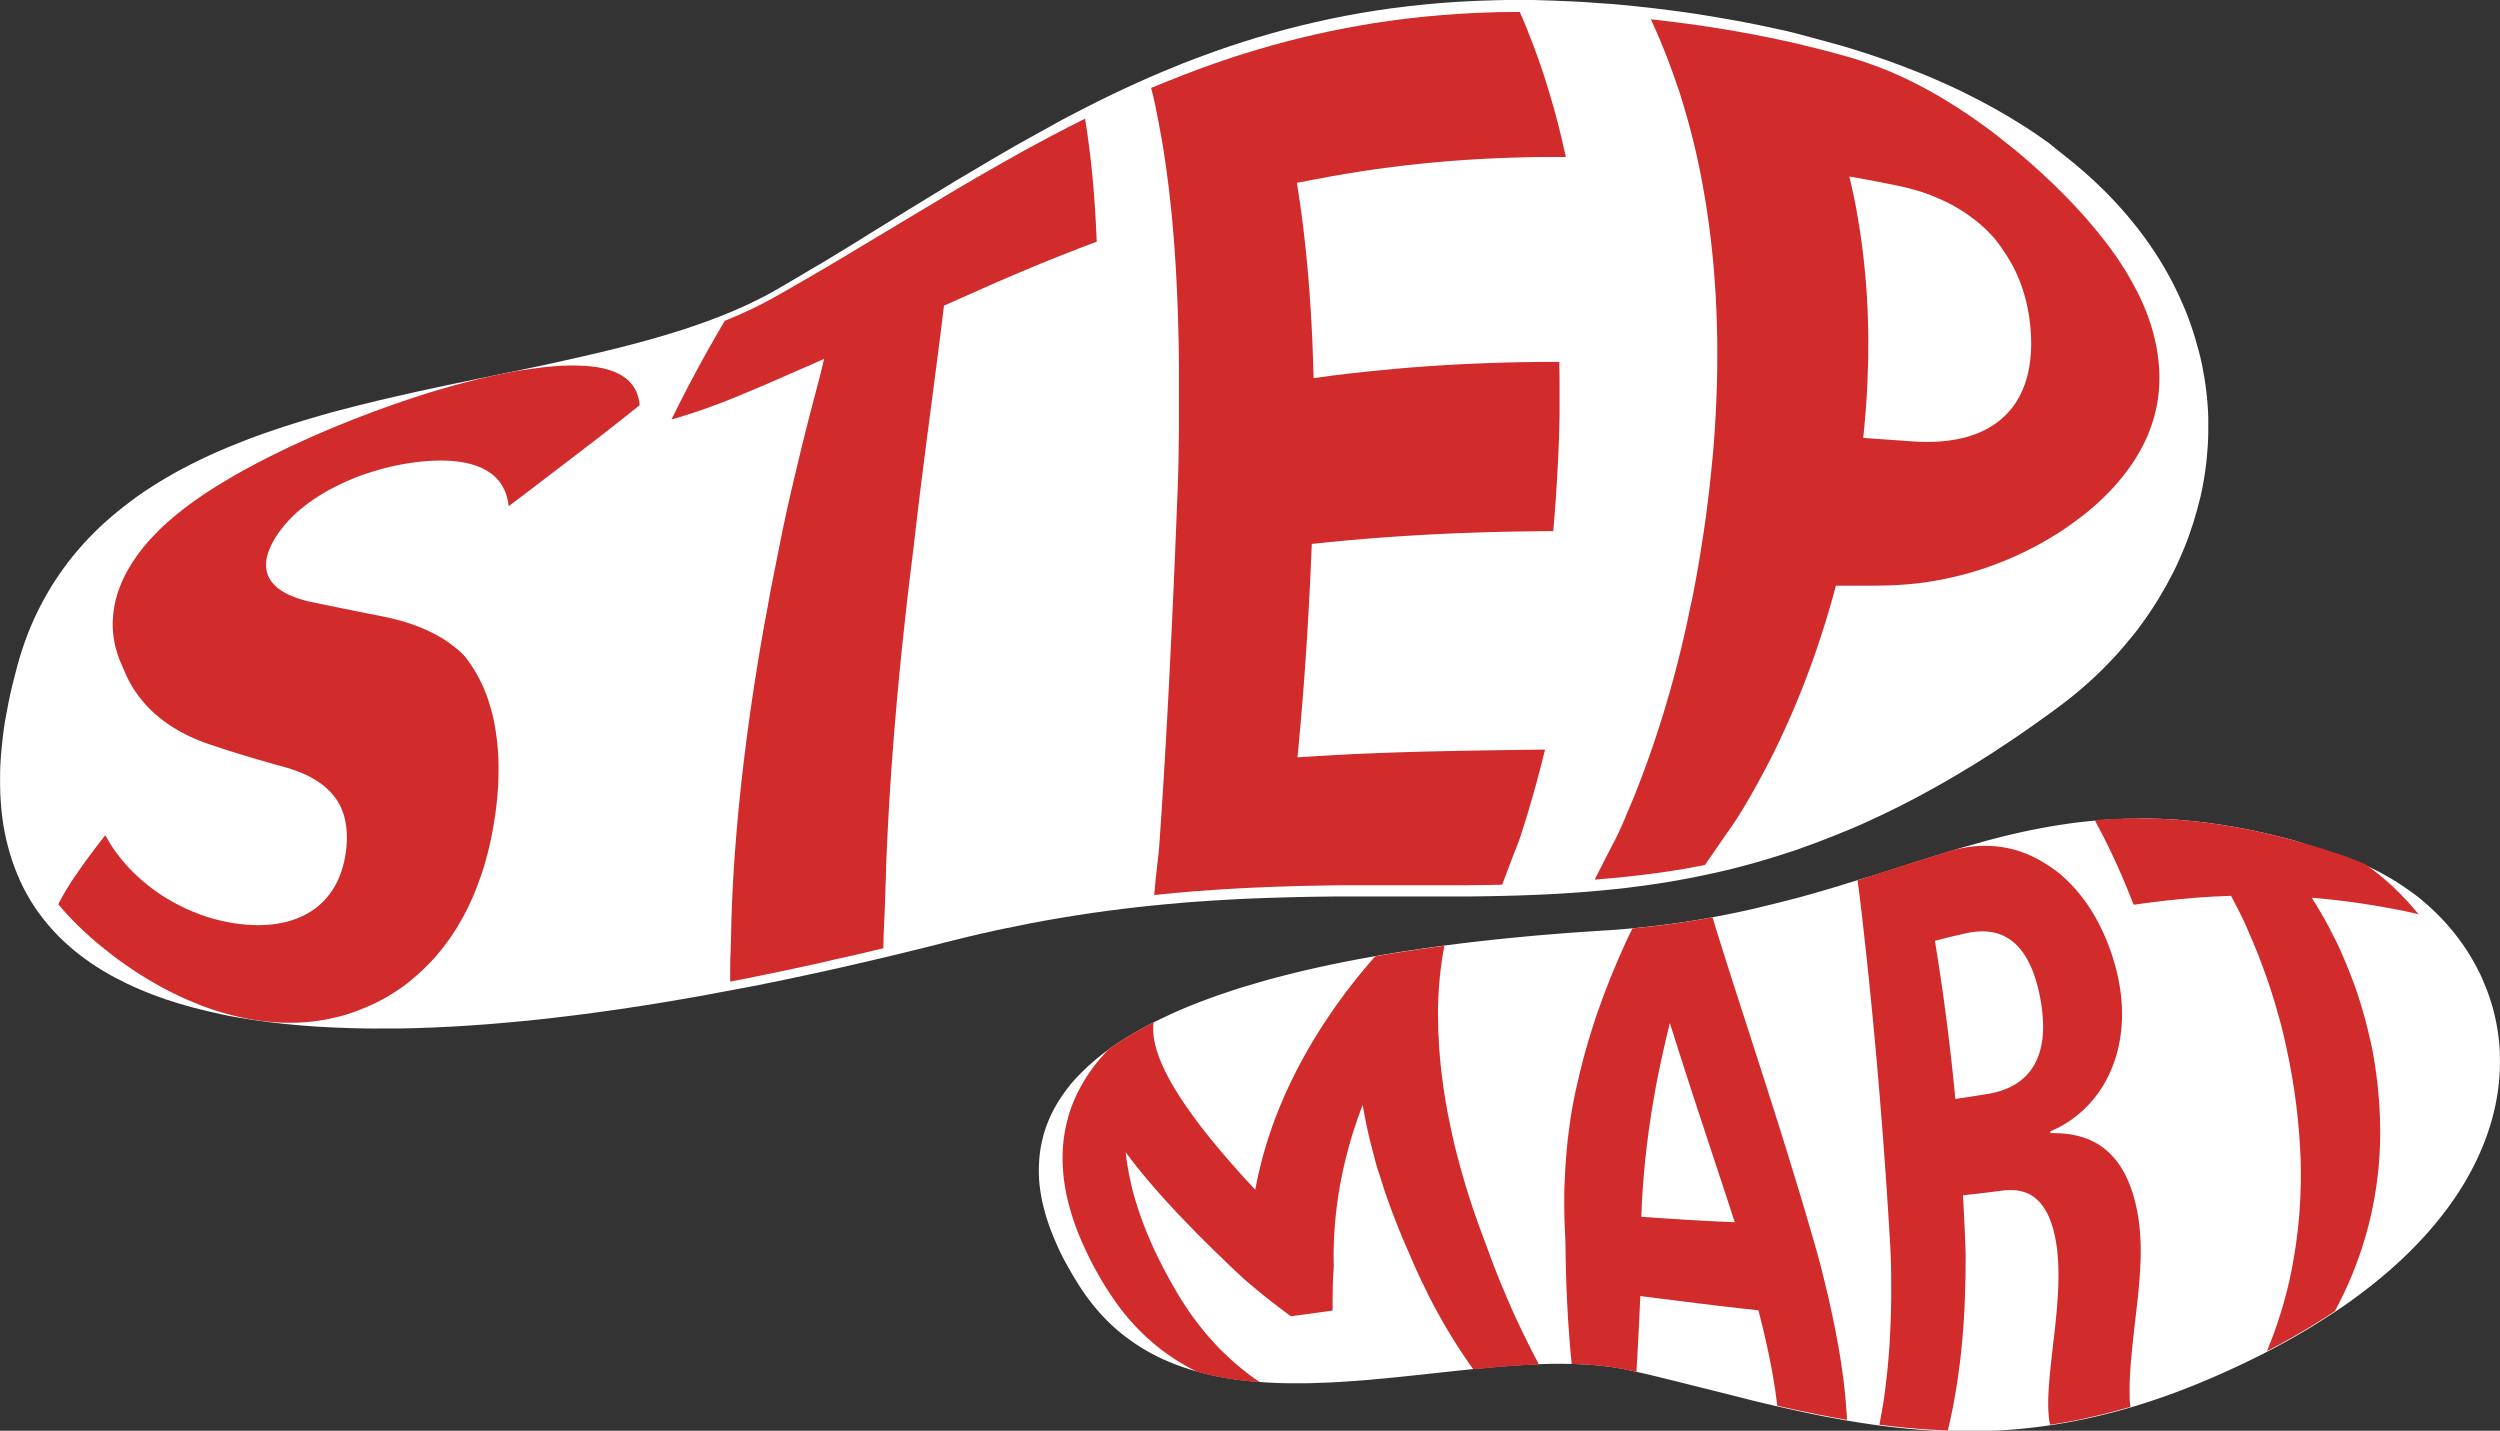 <svg xmlns="http://www.w3.org/2000/svg" viewBox="0 0 750.55 429.53"><rect x="0" y="0" width="750.55" height="429.53" fill="#333333" stroke="none"/><defs><style>.cls-1{fill:#fff;}.cls-2{fill:#d12b2b;}</style></defs><g id="レイヤー_2" data-name="レイヤー 2"><g id="レイヤー_1-2" data-name="レイヤー 1"><path class="cls-1" d="M21.2,284.44c1,.86,2,1.69,3.08,2.5s2.14,1.58,3.24,2.33,2.24,1.47,3.4,2.17,2.33,1.37,3.53,2,2.43,1.27,3.67,1.87,2.51,1.17,3.8,1.71,2.59,1.08,3.92,1.58,2.67,1,4,1.45,2.74.9,4.14,1.32,2.81.81,4.24,1.19,2.88.73,4.34,1.07,2.93.66,4.42,1,3,.58,4.51.85,3,.51,4.58.74,3.1.44,4.66.64,3.14.38,4.73.54,3.19.31,4.79.45,3.23.25,4.85.36,3.27.19,4.91.26,3.3.14,5,.19,3.33.08,5,.11,3.35,0,5,0,3.39,0,5.09,0l5.13-.12c1.72-.05,3.44-.11,5.16-.19s3.46-.15,5.19-.25,3.48-.2,5.22-.32,3.49-.24,5.24-.37,3.51-.28,5.27-.44,3.52-.31,5.28-.49,3.53-.35,5.3-.54,3.55-.39,5.32-.6l5.33-.64,5.34-.7c1.78-.24,3.56-.48,5.34-.74s3.57-.51,5.36-.78l5.35-.82c1.79-.29,3.58-.57,5.36-.87s3.58-.59,5.36-.9l5.36-.94,5.36-1,5.35-1,5.35-1,5.34-1.07,5.33-1.1,5.33-1.14,5.31-1.15,5.3-1.19,5.28-1.21q2.64-.6,5.27-1.23l5.26-1.25,5.24-1.28,5.22-1.29,5.2-1.32c1.73-.44,3.42-.86,5.12-1.27s3.37-.81,5-1.19,3.33-.76,5-1.11,3.29-.71,4.92-1l4.85-1c1.61-.31,3.21-.6,4.8-.89s3.16-.56,4.73-.82,3.13-.52,4.68-.76l4.63-.7,4.58-.63c1.52-.21,3-.4,4.53-.58s3-.36,4.48-.53l4.44-.48,4.39-.42,4.36-.39,4.31-.34,4.28-.29c1.43-.1,2.84-.18,4.25-.26l4.21-.23,4.18-.19,4.16-.16,4.12-.13c1.38-.05,2.74-.08,4.11-.11l4.07-.09,4.06-.06,4-.05,4,0,4,0h23.81l4,0,4,0,3.95-.05,3.95-.06,4-.09,4-.11,4-.15,4-.17,4-.21,4-.26,4.05-.3c1.35-.1,2.71-.22,4.07-.35s2.73-.26,4.1-.4,2.74-.3,4.12-.46,2.76-.34,4.15-.53,2.79-.38,4.19-.59,2.81-.43,4.23-.67,2.83-.48,4.26-.75,2.86-.54,4.3-.83,2.89-.6,4.35-.92,2.92-.66,4.4-1,2.95-.73,4.45-1.12,3-.8,4.5-1.23,3-.88,4.56-1.35,3.07-1,4.62-1.47,3.11-1,4.69-1.6,3.16-1.13,4.76-1.74,3.2-1.23,4.83-1.88,3.25-1.33,4.9-2,3.31-1.43,5-2.19,3.37-1.55,5.07-2.37,3.43-1.67,5.17-2.55,3.49-1.79,5.26-2.74,3.55-1.92,5.36-2.94,3.62-2.06,5.46-3.14,3.7-2.21,5.58-3.36,3.77-2.36,5.69-3.6,3.85-2.52,5.81-3.84q2.58-1.74,5.14-3.53t5.09-3.62c1.69-1.22,3.46-2.51,4.9-3.61s2.84-2.19,4.19-3.31,2.65-2.26,3.92-3.4,2.48-2.3,3.66-3.46,2.32-2.34,3.43-3.52,2.16-2.37,3.18-3.57,2-2.4,3-3.61,1.87-2.42,2.75-3.64,1.73-2.44,2.54-3.67,1.6-2.46,2.35-3.7,1.46-2.48,2.15-3.72,1.34-2.49,2-3.74,1.22-2.5,1.79-3.76,1.11-2.52,1.62-3.78,1-2.53,1.45-3.8.88-2.54,1.28-3.81.77-2.55,1.12-3.83.66-2.56,1-3.85.56-2.58.8-3.87.45-2.59.63-3.89.35-2.6.48-3.91.23-2.62.31-3.94.12-2.63.14-4,0-2.65,0-4-.11-2.68-.2-4-.23-2.69-.38-4-.35-2.71-.57-4.07-.47-2.74-.75-4.11-.61-2.76-1-4.15-.75-2.77-1.17-4.17-.9-2.8-1.4-4.21-1-2.83-1.63-4.25-1.21-2.84-1.89-4.27-1.38-2.87-2.14-4.31-1.58-2.89-2.44-4.34-1.77-2.9-2.73-4.36-2-2.92-3.06-4.38-2.21-2.93-3.41-4.4-2.45-2.94-3.77-4.41-2.71-2.94-4.17-4.41-3-2.94-4.6-4.4-3.29-2.93-5.06-4.39q-1.75-1.45-3.59-2.87T615.18,43c-1.26-.92-2.55-1.82-3.85-2.71s-2.64-1.76-4-2.62-2.71-1.7-4.1-2.53-2.8-1.65-4.24-2.45-2.88-1.59-4.35-2.36-3-1.54-4.48-2.28-3-1.48-4.59-2.2-3.12-1.41-4.71-2.1-3.2-1.36-4.83-2-3.27-1.3-4.94-1.93-3.35-1.25-5.05-1.85-3.43-1.19-5.17-1.76-3.49-1.13-5.27-1.67S552,13.46,550.23,13s-3.64-1-5.49-1.5S541,10.5,539.15,10s-3.78-.9-5.7-1.32-3.85-.84-5.8-1.24-3.92-.78-5.91-1.14-4-.72-6-1.06-4.06-.67-6.11-1-4.12-.61-6.21-.89-4.18-.55-6.3-.8-4.26-.49-6.41-.71-4.39-.43-6.47-.62S480.09,1,478.05.8,474,.54,472,.43s-4-.19-5.92-.25S462.2.07,460.29,0s-3.79,0-5.66,0-3.72,0-5.55.07-3.64.1-5.43.17-3.57.16-5.33.26-3.49.23-5.21.36-3.43.28-5.12.45-3.36.34-5,.53-3.3.4-4.93.61-3.23.46-4.83.7-3.18.5-4.75.77-3.13.56-4.67.85-3.07.6-4.59.92-3,.65-4.51,1-3,.69-4.44,1.05l-4.38,1.12c-1.44.39-2.88.78-4.3,1.19s-2.84.81-4.25,1.24-2.8.85-4.18,1.3-2.77.89-4.13,1.35-2.73.93-4.08,1.41-2.69,1-4,1.46-2.66,1-4,1.51-2.63,1-3.93,1.56-2.6,1.06-3.89,1.6-2.57,1.09-3.85,1.65-2.55,1.12-3.81,1.69-2.53,1.15-3.78,1.73l-3.75,1.77-3.72,1.81L326.51,32l-3.66,1.88-3.65,1.91c-1.21.65-2.42,1.29-3.62,2s-2.41,1.31-3.61,2l-3.6,2-3.58,2-3.57,2.06-3.57,2.08c-1.19.7-2.38,1.4-3.56,2.11l-3.56,2.12L287,54.24l-3.56,2.17-3.57,2.18-3.58,2.2L272.66,63l-3.6,2.22-3.62,2.24-3.64,2.25L258.14,72l-3.68,2.27-3.72,2.26c-1.24.76-2.48,1.52-3.74,2.27L243.23,81l-3.81,2.27-3.86,2.27c-1.29.75-2.52,1.47-3.7,2.13s-2.39,1.3-3.62,1.92-2.48,1.24-3.76,1.84-2.59,1.18-3.92,1.75-2.67,1.12-4.05,1.67-2.77,1.07-4.18,1.59-2.86,1-4.32,1.52-2.95,1-4.45,1.46-3,.94-4.57,1.4-3.1.9-4.69,1.34-3.18.87-4.8,1.29-3.25.84-4.91,1.26-3.32.81-5,1.21l-5.11,1.19-5.2,1.16L164,109.45l-5.37,1.13-5.44,1.13-5.51,1.14L142.09,114l-5.62,1.17-5.66,1.2-5.7,1.23-5.73,1.29q-2.86.65-5.74,1.34t-5.75,1.4c-1.92.49-3.84,1-5.76,1.49s-3.83,1-5.74,1.58-3.81,1.1-5.71,1.67-3.8,1.18-5.68,1.79-3.77,1.26-5.64,1.92-3.73,1.34-5.57,2.05-3.69,1.45-5.51,2.21-3.62,1.55-5.41,2.37-3.59,1.69-5.31,2.56-3.39,1.75-5,2.65-3.2,1.82-4.73,2.76-3,1.88-4.46,2.86-2.84,1.95-4.2,3-2.66,2-3.93,3.07-2.51,2.1-3.7,3.17-2.34,2.17-3.45,3.29-2.19,2.24-3.23,3.39-2,2.33-3,3.52-1.89,2.39-2.78,3.63-1.75,2.48-2.58,3.75-1.61,2.57-2.37,3.88-1.48,2.66-2.17,4-1.35,2.75-2,4.17-1.21,2.85-1.78,4.31-1.09,3-1.58,4.48-.89,2.8-1.41,4.72-1,3.81-1.46,5.67-.85,3.7-1.21,5.5-.69,3.59-1,5.34S1,219.88.81,221.59s-.37,3.38-.5,5-.22,3.3-.27,4.91,0,3.21,0,4.78.1,3.13.21,4.66S.5,244,.7,245.52s.43,3,.72,4.43.6,2.89,1,4.31.79,2.82,1.25,4.2,1,2.74,1.54,4.08,1.17,2.67,1.83,4,1.38,2.59,2.15,3.85,1.59,2.5,2.47,3.72,1.82,2.42,2.82,3.59,2.05,2.33,3.18,3.46S19.94,283.36,21.2,284.44Z"/><path class="cls-2" d="M17.51,271.46q.75-1.53,1.62-3c.57-1,1.18-2,1.81-3s1.29-2,2-3,1.47-2.12,2.3-3.29,1.76-2.41,2.8-3.79,2.22-2.91,3.58-4.65a43.53,43.53,0,0,0,2.54,4.21,48.28,48.28,0,0,0,3,3.87q1.59,1.86,3.34,3.55t3.66,3.21Q46,267.06,48,268.41c1.35.9,2.74,1.74,4.15,2.51s2.85,1.5,4.32,2.16,3,1.24,4.46,1.76,3,1,4.56,1.36,3.07.71,4.62.95,3.1.41,4.65.5a40.26,40.26,0,0,0,5.5,0,33.26,33.26,0,0,0,5-.72,27.94,27.94,0,0,0,4.4-1.4,23.54,23.54,0,0,0,3.83-2,21.44,21.44,0,0,0,5.94-5.76,23.55,23.55,0,0,0,2.09-3.67A28.12,28.12,0,0,0,103,259.9a33,33,0,0,0,.89-4.63,29.86,29.86,0,0,0,.22-5,22.48,22.48,0,0,0-.62-4.57,18.45,18.45,0,0,0-1.54-4.13A17.58,17.58,0,0,0,99.4,238a20.58,20.58,0,0,0-3.61-3.13A28,28,0,0,0,91,232.25a42,42,0,0,0-5.91-2.05c-1.68-.46-3.19-.89-4.59-1.29l-4-1.16-3.73-1.12-3.9-1.2L64.51,224c-1.93-.61-3.76-1.29-5.51-2a51.93,51.93,0,0,1-5-2.43,46.25,46.25,0,0,1-4.42-2.81,40.52,40.52,0,0,1-3.87-3.19A34.65,34.65,0,0,1,42.43,210a32.18,32.18,0,0,1-2.76-3.92,33.73,33.73,0,0,1-2.18-4.28c-.62-1.49-1.23-2.76-1.73-4.09a30.78,30.78,0,0,1-1.22-4,30.14,30.14,0,0,1-.63-4.12,29.14,29.14,0,0,1,0-4.18,29.94,29.94,0,0,1,.59-4.25,31.71,31.71,0,0,1,1.23-4.28,36.71,36.71,0,0,1,1.88-4.32,46.31,46.31,0,0,1,2.57-4.36c.74-1.1,1.52-2.18,2.35-3.24s1.71-2.09,2.64-3.1,1.88-2,2.89-3,2.06-1.93,3.14-2.87,2.22-1.87,3.38-2.78,2.35-1.8,3.58-2.68,2.49-1.75,3.78-2.6,2.62-1.7,4-2.53,2.72-1.65,4.12-2.46,2.83-1.61,4.27-2.39,2.92-1.57,4.4-2.33,3-1.53,4.52-2.27,3.06-1.49,4.61-2.21,3.12-1.44,4.7-2.15,3.16-1.4,4.76-2.08,3.2-1.35,4.81-2,3.23-1.31,4.85-1.94,3.25-1.26,4.88-1.86,3.25-1.2,4.88-1.78,3.25-1.14,4.88-1.69,3.24-1.08,4.86-1.6,3.22-1,4.83-1.49l4.79-1.38c1.58-.44,3.16-.86,4.73-1.26s3.13-.78,4.68-1.14,3.08-.69,4.6-1c2.51-.51,4.94-1,7.26-1.32s4.54-.66,6.66-.88,4.13-.35,6-.41,3.69,0,5.37.07a37.59,37.59,0,0,1,4.67.56,23.49,23.49,0,0,1,3.94,1.08,15.57,15.57,0,0,1,3.21,1.63,11,11,0,0,1,2.42,2.22,10.18,10.18,0,0,1,1.62,2.84,12.84,12.84,0,0,1,.77,3.49c-1.5,1.2-2.93,2.35-4.32,3.45l-4,3.16-3.78,2.94L176.28,134l-3.55,2.73-3.58,2.74-3.7,2.81-3.91,3-4.21,3.2c-1.47,1.11-3,2.27-4.62,3.5a15.83,15.83,0,0,0-.93-4.05,12.61,12.61,0,0,0-4.43-5.83,16.82,16.82,0,0,0-3.37-1.87,23.46,23.46,0,0,0-4-1.23,34.11,34.11,0,0,0-4.62-.63,48.44,48.44,0,0,0-5.14-.06c-1.78.07-3.64.23-5.56.48s-3.55.52-5.29.87-3.46.77-5.15,1.24-3.35,1-5,1.56-3.21,1.19-4.75,1.86-3,1.39-4.5,2.15-2.86,1.56-4.2,2.41-2.63,1.73-3.85,2.66a45,45,0,0,0-3.46,2.91,37.25,37.25,0,0,0-3,3.17,32.55,32.55,0,0,0-2.53,3.4,22.25,22.25,0,0,0-2.42,4.92,11.41,11.41,0,0,0-.62,4.29A8.11,8.11,0,0,0,81,173.84a10.33,10.33,0,0,0,2.78,3,18.88,18.88,0,0,0,4.42,2.35,35.7,35.7,0,0,0,6,1.69l4.45.92,3.89.8,3.71.75,3.92.79,4.53.89q2.73.54,5.24,1.23t4.82,1.55c1.53.56,3,1.19,4.39,1.86a41.75,41.75,0,0,1,4,2.21,35.52,35.52,0,0,1,3.54,2.56,18.28,18.28,0,0,1,3.11,2.93,40.18,40.18,0,0,1,2.58,3.75,42.11,42.11,0,0,1,2.17,4q1,2.1,1.78,4.33t1.4,4.61c.4,1.58.74,3.2,1,4.87s.49,3.36.65,5.11.25,3.52.28,5.33,0,3.67-.07,5.54-.23,3.79-.43,5.73-.46,3.9-.78,5.88-.66,3.87-1.06,5.74-.85,3.7-1.34,5.49-1,3.54-1.61,5.24-1.21,3.37-1.88,5-1.38,3.19-2.13,4.72-1.56,3-2.39,4.44-1.72,2.82-2.64,4.16-1.88,2.62-2.87,3.86-2,2.44-3.11,3.58-2.17,2.23-3.32,3.27-2.31,2-3.52,3-2.46,1.82-3.76,2.67-2.61,1.65-4,2.39-2.72,1.42-4.11,2-2.82,1.2-4.27,1.71-2.92,1-4.42,1.36-3,.73-4.56,1-3.1.49-4.69.64-3.2.24-4.84.26-3.29,0-5-.13-3.38-.28-5.1-.52q-2.25-.31-4.5-.78c-1.5-.31-3-.66-4.5-1.06s-3-.84-4.48-1.33-3-1-4.44-1.6-2.95-1.19-4.4-1.84-2.91-1.35-4.34-2.08-2.86-1.49-4.26-2.29-2.8-1.63-4.18-2.48-2.73-1.75-4.07-2.67-2.65-1.86-3.94-2.82-2.57-2-3.82-3-2.47-2-3.66-3.09-2.35-2.12-3.47-3.21-2.21-2.2-3.25-3.32S18.46,272.62,17.51,271.46Z"/><path class="cls-2" d="M247.42,107.74l-5.26,2.32-4.84,2.1-4.51,2L228.52,116l-4.2,1.77c-1.4.58-2.79,1.17-4.21,1.75s-2.72,1.1-4.11,1.62-2.82,1-4.33,1.58-3.09,1-4.76,1.59-3.44,1.08-5.32,1.63c.9-1.84,1.74-3.53,2.54-5.11s1.55-3,2.28-4.43,1.42-2.72,2.12-4,1.37-2.56,2.06-3.82l2.13-3.84c.73-1.3,1.49-2.64,2.29-4s1.65-2.86,2.57-4.42q2.7-1.09,5.22-2.22t4.82-2.28c1.55-.78,3-1.56,4.47-2.36s3.11-1.75,4.64-2.63,3-1.74,4.5-2.6l4.36-2.53,4.22-2.49,4.11-2.44,4-2.4,3.95-2.37,3.9-2.34,3.87-2.33,3.86-2.31,3.86-2.31,3.88-2.32L285.19,58l4-2.35,4.07-2.38,4.18-2.4,4.29-2.44,4.43-2.48c1.5-.84,3-1.68,4.6-2.52s3.15-1.7,4.78-2.56,3.28-1.73,5-2.61,3.44-1.75,5.22-2.64c.28,1.73.53,3.37.75,4.94s.42,3.07.6,4.52.35,2.87.5,4.26.28,2.77.41,4.16.25,2.78.37,4.21.22,2.91.32,4.45.2,3.16.29,4.88.18,3.54.26,5.51c-1.84.68-3.59,1.35-5.26,2s-3.27,1.27-4.81,1.88-3,1.2-4.48,1.79l-4.25,1.74-4.14,1.74-4.14,1.76-4.26,1.85-4.48,2-4.8,2.12-5.24,2.33c-.21,1.78-.43,3.56-.65,5.33l-.66,5.29c-.23,1.76-.45,3.51-.68,5.25s-.45,3.49-.68,5.22-.45,3.47-.68,5.19-.45,3.45-.67,5.16-.45,3.42-.67,5.13-.45,3.41-.67,5.11-.43,3.39-.65,5.09-.43,3.38-.64,5.07l-.63,5.06c-.21,1.69-.41,3.37-.61,5.06s-.41,3.37-.6,5.06-.39,3.37-.58,5.06-.45,3.61-.67,5.43-.44,3.62-.66,5.4-.41,3.55-.62,5.3-.39,3.48-.58,5.2-.38,3.43-.56,5.13-.36,3.37-.53,5-.33,3.33-.5,5-.32,3.29-.47,4.92-.3,3.25-.45,4.86l-.42,4.82c-.14,1.6-.27,3.19-.4,4.78s-.25,3.17-.37,4.75-.24,3.14-.35,4.71l-.33,4.69-.3,4.67c-.1,1.56-.19,3.11-.28,4.65s-.17,3.1-.25,4.64-.16,3.08-.23,4.62-.14,3.07-.21,4.61S266,260,266,261.54s-.11,3.06-.15,4.58-.09,3-.13,4.56-.1,3.05-.19,4.62-.16,3.14-.22,4.7-.09,3.12-.1,4.68l-5.27,1.25-4.82,1.12-4.5,1-4.28,1-4.16.92-4.16.89-4.27.91-4.49.92-4.81,1-5.23,1q0-2.3,0-4.59c0-1.54.06-3.07.13-4.62s.1-3,.13-4.54.06-3,.1-4.51.1-3,.16-4.54.12-3,.2-4.55.16-3.05.25-4.57.19-3.06.29-4.6.22-3.07.34-4.61.24-3.09.38-4.64.27-3.1.42-4.65.3-3.12.46-4.69.33-3.14.5-4.72l.54-4.76c.19-1.59.39-3.19.59-4.8s.41-3.22.62-4.85.44-3.26.67-4.9.47-3.3.71-5,.5-3.34.76-5,.53-3.39.81-5.12.56-3.45.85-5.2.6-3.52.91-5.31.63-3.59,1-5.41.67-3.67,1-5.54.64-3.48,1-5.17.64-3.37,1-5.05.66-3.36,1-5,.69-3.35,1-5l1.08-5q.56-2.52,1.12-5t1.16-5c.39-1.68.79-3.37,1.2-5.05s.81-3.38,1.23-5.08.84-3.39,1.27-5.09.87-3.4,1.31-5.11.89-3.42,1.34-5.13.91-3.44,1.37-5.16S246.94,109.47,247.42,107.74Z"/><path class="cls-2" d="M345.58,26.4q2.51-1.06,4.92-2t4.79-1.9c1.57-.61,3.12-1.19,4.65-1.76s3-1.11,4.53-1.63,3-1,4.44-1.52,2.92-.95,4.36-1.41,2.87-.89,4.3-1.31,2.84-.83,4.25-1.23,2.82-.77,4.23-1.14,2.82-.73,4.23-1.08,2.82-.68,4.24-1,2.85-.64,4.29-.94l4.35-.88c1.46-.28,2.94-.55,4.44-.82L412.15,7c1.54-.24,3.1-.48,4.7-.7s3.21-.43,4.86-.64,3.34-.39,5.06-.57,3.49-.34,5.3-.49,3.65-.29,5.55-.42,3.86-.23,5.86-.32,4.07-.16,6.2-.21,4.32-.07,6.58-.08q1.1,2.48,2,4.75c.63,1.53,1.21,3,1.75,4.41s1.06,2.8,1.54,4.16.95,2.67,1.39,4,.87,2.62,1.28,3.92.82,2.62,1.21,4,.79,2.69,1.18,4.09.77,2.85,1.16,4.35.77,3.06,1.16,4.71.78,3.36,1.17,5.18c-2.07,0-4.06,0-6,0s-3.78,0-5.59.07-3.55.08-5.26.14-3.35.12-5,.19l-4.74.25c-1.55.09-3.06.18-4.55.29s-3,.21-4.42.33-2.88.24-4.31.38-2.84.27-4.26.42-2.82.3-4.24.47-2.83.34-4.26.52l-4.32.58-4.42.65c-1.5.23-3,.48-4.56.73s-3.12.53-4.72.82-3.25.6-4.93.92-3.39.67-5.16,1q.45,2.77.82,5.35c.26,1.73.48,3.4.7,5s.4,3.21.58,4.76.35,3.06.51,4.56.3,3,.44,4.44.27,2.93.39,4.4.24,2.94.35,4.43.21,3,.31,4.55.19,3.13.28,4.75.17,3.31.25,5.05.15,3.54.21,5.42.13,3.84.18,5.9c1.9-.27,3.74-.51,5.53-.74l5.21-.63c1.69-.2,3.34-.38,5-.55l4.74-.48,4.58-.43,4.48-.37,4.41-.33,4.41-.29,4.46-.26,4.56-.22c1.55-.07,3.12-.14,4.72-.19s3.25-.12,4.94-.16,3.42-.09,5.21-.12,3.64-.06,5.55-.08,3.89,0,5.95,0c0,1.8.06,3.52.08,5.18s0,3.25,0,4.79,0,3,0,4.49,0,2.89-.06,4.29-.06,2.79-.1,4.17-.11,2.83-.18,4.26-.13,2.87-.21,4.32-.16,2.93-.25,4.43-.19,3-.29,4.64-.23,3.22-.36,4.92-.27,3.46-.43,5.3l-5.74.05-5.36.08-5.06.1-4.81.13-4.61.16-4.46.17-4.37.2-4.34.22-4.36.26-4.42.28-4.55.33c-1.54.11-3.11.23-4.71.37l-4.95.42-5.21.5q-2.68.27-5.55.58c-.09,2.13-.17,4.17-.26,6.13s-.17,3.83-.26,5.64-.18,3.56-.27,5.25-.18,3.33-.27,4.93-.19,3.16-.28,4.7-.19,3-.29,4.53-.19,3-.3,4.44-.2,3-.31,4.43-.22,3-.34,4.47-.24,3-.37,4.58-.26,3.13-.4,4.74-.29,3.27-.45,5-.32,3.44-.5,5.23q3-.21,5.86-.38l5.48-.32,5.17-.26,4.91-.21,4.71-.19,4.57-.15,4.48-.14,4.44-.11,4.47-.1,4.53-.1,4.67-.08,4.85-.07,5.08-.08,5.38-.07,5.72-.07c-.46,1.91-.91,3.7-1.35,5.4s-.86,3.29-1.28,4.81-.83,3-1.24,4.4-.81,2.78-1.21,4.12-.82,2.66-1.23,4-.85,2.64-1.29,4-1.1,2.85-1.67,4.33l-1.74,4.58q-.9,2.37-1.86,4.93l-5.46.1-5.23.06-5.05,0-4.87,0H421l-4.53,0-4.46,0-4.43,0-4.41,0-4.44.06-4.48.08-4.56.1-4.67.14-4.8.17-5,.22-5.18.27c-1.77.1-3.58.21-5.43.34s-3.75.26-5.71.41-4,.32-6,.51-4.19.4-6.39.63c.14-1.63.29-3.26.46-4.9s.35-3.28.55-4.92.38-3.28.5-4.86l.33-4.76.33-4.79c.1-1.61.21-3.21.31-4.82l.3-4.83.3-4.86c.09-1.62.19-3.24.28-4.87s.19-3.25.28-4.89.19-3.26.27-4.9.18-3.27.27-4.92.17-3.28.26-4.93.16-3.3.25-5l.24-5,.24-5,.24-5c.08-1.68.15-3.35.23-5s.15-3.37.23-5.06.14-3.39.22-5.1.14-3.41.22-5.13l.21-5.17.21-5.21c.08-1.75.14-3.5.21-5.26s.14-3.53.21-5.31.1-3.43.13-5.08.06-3.31.08-5,.05-3.29.07-4.92,0-3.28,0-4.91,0-3.25,0-4.88,0-3.25,0-4.87,0-3.24,0-4.86l-.06-4.85c0-1.61-.06-3.23-.1-4.84s-.08-3.23-.13-4.85-.11-3.23-.17-4.85-.13-3.23-.21-4.85-.17-3.24-.26-4.86-.2-3.25-.31-4.87-.24-3.26-.37-4.88-.27-3.27-.42-4.9-.32-3.27-.5-4.91-.36-3.28-.56-4.92-.42-3.29-.64-4.94-.48-3.3-.73-5-.54-3.31-.83-5-.6-3.32-.92-5-.68-3.33-1-5S346,28.08,345.58,26.4Z"/><path class="cls-2" d="M495.63,5.79q3.09.34,5.89.69t5.4.7c1.73.23,3.38.47,5,.71s3.15.48,4.66.73,3,.49,4.41.74,2.85.51,4.24.77,2.77.52,4.15.8,2.73.55,4.1.84l4.13.9c1.39.31,2.79.64,4.22,1s2.87.69,4.35,1.07,3,.77,4.53,1.19,3.13.86,4.75,1.33,3.36,1,5,1.58,3.26,1.17,4.86,1.8,3.17,1.31,4.73,2,3.09,1.44,4.6,2.2,3,1.56,4.5,2.38,3,1.66,4.4,2.53,2.88,1.76,4.3,2.68,2.83,1.85,4.22,2.81,2.76,1.94,4.12,2.93,2.71,2,4,3.05,2.65,2.08,3.95,3.14,2.59,2.14,3.87,3.23,2.53,2.2,3.76,3.32,2.47,2.26,3.67,3.4,2.39,2.3,3.56,3.47,2.31,2.35,3.44,3.54,2.22,2.4,3.3,3.61,2.13,2.44,3.16,3.68,2,2.48,3,3.74,1.91,2.53,2.82,3.81,1.77,2.58,2.61,3.88,1.63,2.63,2.39,4,1.48,2.68,2.15,4,1.3,2.74,1.89,4.12,1.11,2.8,1.59,4.22.91,2.85,1.28,4.31.69,2.92.94,4.41.47,3.17.59,4.71.16,3.06.13,4.55a42.18,42.18,0,0,1-.31,4.39,39.69,39.69,0,0,1-.73,4.25c-.31,1.39-.69,2.76-1.13,4.1s-.95,2.67-1.52,4-1.2,2.58-1.88,3.84-1.43,2.49-2.23,3.7-1.66,2.42-2.57,3.6-1.87,2.33-2.87,3.47S633,147.9,631.9,149s-2.24,2.15-3.43,3.18-2.42,2.05-3.69,3-2.57,1.95-3.91,2.88-2.72,1.84-4.14,2.71-2.85,1.72-4.33,2.53-3,1.6-4.52,2.34-3.1,1.47-4.69,2.14-3.21,1.32-4.85,1.92-3.31,1.17-5,1.69-3.4,1-5.14,1.43-3.49.83-5.28,1.17-3.58.65-5.4.9-3.67.44-5.54.59-3.76.24-5.68.28l-4,.08-3.5,0-3.52,0-4.11,0q-.79,3-1.6,5.78t-1.62,5.44c-.55,1.75-1.09,3.46-1.64,5.12s-1.11,3.28-1.66,4.86-1.12,3.12-1.68,4.63-1.12,3-1.69,4.43-1.14,2.86-1.72,4.26-1.15,2.78-1.74,4.13-1.19,2.71-1.79,4-1.22,2.65-1.84,4-1.26,2.61-1.91,3.92-1.31,2.6-2,3.89-1.37,2.6-2.08,3.91-1.44,2.61-2.19,3.93-1.53,2.64-2.33,4-1.63,2.68-2.49,4-1.93,2.88-3,4.37-2.06,3-3.12,4.54l-3.23,4.65c-1.9.36-3.67.68-5.34,1s-3.23.54-4.74.77l-4.39.64-4.26.55c-1.42.17-2.87.34-4.37.5s-3.06.32-4.71.47l-5.29.45,2.46-4.81q1.23-2.42,2.48-4.83c.83-1.62,1.72-3.27,2.41-4.8s1.37-3,2-4.58,1.3-3.06,1.94-4.59,1.24-3.07,1.84-4.61,1.19-3.08,1.76-4.63,1.13-3.08,1.67-4.63,1.08-3.09,1.59-4.63,1-3.1,1.51-4.65,1-3.09,1.44-4.64.92-3.1,1.36-4.65.87-3.1,1.29-4.65.82-3.11,1.22-4.66.78-3.1,1.15-4.66.74-3.1,1.09-4.66.7-3.11,1-4.66.66-3.12,1-4.67.61-3.12.91-4.68.57-3.13.85-4.69.54-3.13.79-4.7.5-3.14.74-4.71.47-3.15.69-4.73.43-3.16.63-4.74.39-3.17.58-4.77.36-3.18.52-4.78.33-3.21.48-4.82.3-3.25.41-4.81.23-3.13.32-4.69.19-3.13.27-4.69.14-3.12.2-4.69.1-3.12.14-4.69.06-3.12.07-4.69,0-3.13,0-4.7,0-3.15-.06-4.72-.08-3.15-.13-4.73-.13-3.16-.21-4.74-.17-3.18-.28-4.77-.23-3.18-.36-4.78-.28-3.2-.45-4.81-.34-3.22-.54-4.83-.4-3.24-.63-4.86-.47-3.25-.73-4.89-.54-3.27-.83-4.91-.61-3.29-.95-5-.69-3.31-1.06-5-.77-3.34-1.19-5-.86-3.35-1.32-5-.95-3.37-1.46-5.06-1-3.4-1.62-5.1S502.63,23,502,21.32s-1.26-3.43-1.94-5.16-1.39-3.44-2.13-5.17S496.43,7.53,495.63,5.79ZM555.22,53q.67,2.81,1.23,5.47c.38,1.78.71,3.51,1,5.2s.59,3.36.84,5,.48,3.22.69,4.79.4,3.11.56,4.63.32,3,.46,4.53.25,3,.35,4.45.19,2.95.26,4.43.14,3,.18,4.45.08,3,.1,4.51,0,3,0,4.62,0,3.15-.08,4.77-.1,3.28-.17,5-.17,3.44-.29,5.22-.25,3.63-.41,5.53-.35,3.84-.56,5.86l5.13.37,4.42.31,5,.36q3.07.23,5.87.16a47.12,47.12,0,0,0,5.34-.4,36.73,36.73,0,0,0,4.82-.94,31.17,31.17,0,0,0,4.31-1.47,25.82,25.82,0,0,0,3.8-2,22.82,22.82,0,0,0,3.3-2.52,23.05,23.05,0,0,0,2.79-3,24.64,24.64,0,0,0,2.26-3.58,27.78,27.78,0,0,0,1.71-4.12,32.08,32.08,0,0,0,1.12-4.66,40.11,40.11,0,0,0,.52-5.22,52.11,52.11,0,0,0-.14-5.8c-.16-1.9-.39-3.73-.71-5.49a51.26,51.26,0,0,0-1.19-5.06,46.43,46.43,0,0,0-1.63-4.66,42.9,42.9,0,0,0-4.45-8.21A42.18,42.18,0,0,0,599,71.84a43.54,43.54,0,0,0-3.11-3.26Q594.2,67,592.4,65.64c-1.21-.92-2.47-1.8-3.8-2.62s-2.7-1.59-4.14-2.3-3-1.38-4.52-2-3.2-1.16-4.91-1.66-3.49-.93-5.35-1.32l-4.95-1-4.39-.84Z"/><path class="cls-1" d="M351.85,409.21c1.67.68,3.36,1.28,5.08,1.82s3.44,1,5.18,1.44,3.51.79,5.28,1.1,3.56.58,5.35.8,3.6.39,5.4.53,3.63.23,5.45.3,3.64.09,5.46.09,3.65,0,5.47-.07,3.65-.12,5.47-.21,3.64-.21,5.45-.33,3.61-.27,5.41-.42l5.38-.49c1.78-.17,3.56-.35,5.33-.54l5.26-.55,5.2-.57,5.11-.55,5-.52,4.94-.47c1.63-.15,3.24-.29,4.84-.41s3.18-.24,4.74-.33,3.1-.18,4.62-.24,3-.11,4.51-.14,2.94,0,4.38,0,2.86.05,4.26.11,2.77.15,4.13.26,2.68.25,4,.42,2.59.35,3.85.58,2.46.48,3.85.79,2.78.62,4.16.93l4.11,1,4.07,1,4,1,4,1,4,1,4,1,3.95,1,3.94,1,3.94.94,3.93.91,3.93.88,3.94.85c1.31.28,2.62.55,3.94.81s2.64.52,4,.76,2.65.49,4,.72,2.67.45,4,.66,2.68.41,4,.6,2.7.38,4.06.54,2.72.33,4.09.47,2.75.27,4.14.39,2.78.22,4.18.31,2.82.16,4.24.22,2.85.1,4.28.13,2.89,0,4.35,0,2.93,0,4.41-.09,3-.11,4.49-.2,3-.2,4.56-.33,3.08-.28,4.64-.46,3.13-.37,4.72-.6,3.2-.47,4.83-.75,3.26-.58,4.92-.91,3.33-.7,5-1.09,3.41-.81,5.15-1.26,3.48-.94,5.26-1.46,3.57-1.08,5.39-1.67,3.65-1.21,5.52-1.88,3.75-1.36,5.67-2.11,3.85-1.53,5.82-2.36,3.87-1.65,5.76-2.5,3.76-1.71,5.6-2.59,3.65-1.76,5.43-2.66,3.53-1.81,5.26-2.74,3.42-1.86,5.08-2.81,3.31-1.92,4.91-2.9,3.19-2,4.74-3,3.07-2,4.55-3,2.95-2.07,4.37-3.13,2.82-2.11,4.19-3.19,2.69-2.17,4-3.27,2.57-2.22,3.8-3.34,2.44-2.26,3.6-3.41,2.3-2.31,3.4-3.48c1.73-1.84,3.32-3.65,4.79-5.44s2.83-3.54,4.09-5.28,2.39-3.45,3.45-5.13,2-3.34,2.89-5,1.68-3.24,2.4-4.83,1.36-3.15,1.94-4.69,1.1-3.06,1.55-4.55.84-3,1.18-4.43.62-2.89.85-4.31.41-2.82.54-4.2.22-2.76.26-4.11,0-2.69,0-4-.13-2.64-.26-3.94-.3-2.59-.51-3.86-.47-2.55-.76-3.8-.62-2.51-1-3.74-.79-2.47-1.24-3.69-1-2.44-1.49-3.64-1.12-2.4-1.75-3.59-1.3-2.37-2-3.54-1.48-2.34-2.3-3.49-1.67-2.3-2.59-3.43-1.88-2.26-2.9-3.36-2.11-2.2-3.25-3.28-2.33-2.14-3.59-3.18-2.59-2.05-4-3-2.86-2-4.39-2.9c-1.71-1-3.47-2-5.26-2.92s-3.63-1.74-5.5-2.51-3.65-1.41-5.89-2.15-4.41-1.44-6.55-2.1S691.07,253,689,252.4s-4.07-1.08-6-1.56-3.91-.92-5.8-1.33-3.76-.77-5.59-1.1-3.62-.63-5.38-.89-3.49-.5-5.19-.7-3.38-.37-5-.52-3.26-.26-4.86-.35-3.16-.15-4.7-.19-3.07-.06-4.57,0-3,0-4.44.08-2.9.12-4.32.2-2.82.2-4.21.32-2.76.27-4.12.42-2.7.33-4,.52-2.64.39-4,.61-2.59.44-3.87.68-2.56.49-3.82.75-2.51.54-3.76.83-2.48.57-3.71.87l-3.67.94c-1.21.31-2.42.64-3.63,1s-2.41.67-3.61,1-2.4.69-3.59,1.05l-3.57,1.08c-1.19.37-2.38.73-3.57,1.11l-3.57,1.12-3.56,1.14-3.58,1.14-3.6,1.16-3.62,1.15L558.43,264c-1.22.38-2.45.77-3.68,1.14L551,266.3l-3.76,1.11-3.82,1.1-3.87,1.07-3.93,1c-1.32.35-2.65.68-4,1s-2.7.66-4.07,1-2.76.63-4.16.94-2.81.6-4.24.89-2.87.57-4.33.84-2.94.53-4.44.79-3,.49-4.54.73-3.08.45-4.65.66-3.16.41-4.77.6-3.25.37-4.91.53-3.33.31-5,.45-3.4.25-5.18.36l-5.34.35-5.37.38-5.4.43c-1.8.14-3.61.3-5.42.46l-5.43.51c-1.81.18-3.63.36-5.44.56l-5.46.6c-1.82.21-3.64.42-5.46.65l-5.45.7-5.46.76-5.44.82q-2.72.42-5.42.88t-5.4.94q-2.7.48-5.38,1c-1.78.35-3.56.7-5.33,1.07s-3.54.76-5.3,1.15-3.5.8-5.24,1.22-3.47.86-5.18,1.3-3.43.91-5.12,1.39-3.37,1-5,1.47-3.31,1-4.94,1.56-3.26,1.09-4.85,1.66-3.18,1.16-4.74,1.76-3.1,1.23-4.62,1.87-3,1.3-4.48,2-2.91,1.37-4.33,2.09-2.8,1.45-4.16,2.21-2.69,1.54-4,2.35-2.56,1.62-3.79,2.47-2.41,1.72-3.57,2.62-2.26,1.82-3.33,2.76q-2,1.81-3.78,3.65t-3.17,3.68q-1.44,1.86-2.61,3.72a40.07,40.07,0,0,0-2.1,3.74,38.36,38.36,0,0,0-1.62,3.78,34.15,34.15,0,0,0-1.17,3.82c-.32,1.28-.57,2.57-.76,3.87a39.35,39.35,0,0,0-.34,3.92,38.21,38.21,0,0,0,0,4q.1,2,.42,4.08c.2,1.37.47,2.77.81,4.18s.73,2.85,1.2,4.32,1,2.94,1.61,4.46,1.29,3.06,2,4.63,1.59,3.2,2.51,4.85,1.92,3.34,3,5.08,2.1,3.23,3.14,4.64,2.14,2.77,3.29,4.07,2.35,2.55,3.61,3.74,2.58,2.34,4,3.42,2.84,2.11,4.35,3.08,3.1,1.88,4.75,2.74S350.05,408.48,351.85,409.21Z"/><path class="cls-2" d="M332.71,315.16c1.22-.89,2.32-1.65,3.38-2.34s2.05-1.32,3.08-1.94,2.07-1.22,3.23-1.86,2.44-1.33,3.94-2.09a14.89,14.89,0,0,0-.1,3,20.6,20.6,0,0,0,.43,3.07,28.64,28.64,0,0,0,.86,3.13c.35,1.06.76,2.12,1.22,3.19s1,2.16,1.55,3.26,1.19,2.23,1.85,3.37,1.4,2.31,2.17,3.51,1.61,2.43,2.51,3.7,1.86,2.59,2.9,4,2.15,2.79,3.36,4.29,2.5,3.06,3.9,4.7,2.91,3.38,4.54,5.22,3.41,3.76,5.33,5.82q.51-2.83,1.13-5.48t1.3-5.1q.69-2.47,1.43-4.78t1.55-4.51c.53-1.46,1.08-2.88,1.64-4.27s1.13-2.75,1.72-4.08,1.19-2.64,1.8-3.92,1.25-2.56,1.89-3.81,1.31-2.5,2-3.74,1.38-2.46,2.09-3.68,1.46-2.45,2.22-3.67,1.55-2.45,2.37-3.68,1.65-2.47,2.53-3.72,1.78-2.5,2.72-3.78,1.92-2.55,2.94-3.85,2.08-2.62,3.19-3.95,2.27-2.69,3.48-4.05c1.62-.29,3.1-.54,4.48-.77l3.92-.63,3.76-.57,4-.58,4.62-.63q-.44,2.19-.75,4.38c-.22,1.47-.4,2.93-.56,4.4s-.27,2.94-.37,4.41-.16,2.94-.21,4.41-.05,2.94,0,4.42,0,2.95.1,4.42.14,3,.24,4.43.23,3,.38,4.45.32,3,.51,4.47.4,3,.63,4.5.49,3,.77,4.54.58,3.06.9,4.6.66,3.09,1,4.66.76,3.15,1.17,4.75.85,3.21,1.31,4.85.95,3.28,1.46,5,1.06,3.37,1.63,5.1,1.17,3.47,1.81,5.25,1.3,3.59,2,5.44,1.26,3.43,1.87,5.08,1.25,3.28,1.89,4.89,1.29,3.21,1.95,4.78,1.34,3.14,2,4.69,1.38,3.08,2.08,4.59,1.42,3,2.14,4.49,1.45,2.95,2.19,4.4,1.49,2.88,2.24,4.3c-1.9.07-3.59.16-5.17.26s-3.05.2-4.53.31-3,.24-4.59.39-3.38.31-5.4.51q-1.33-1.84-2.59-3.71c-.84-1.25-1.66-2.49-2.46-3.74s-1.57-2.51-2.33-3.77-1.5-2.53-2.22-3.8-1.43-2.56-2.12-3.85-1.37-2.59-2-3.91-1.31-2.64-1.95-4-1.27-2.72-1.89-4.11-1.13-2.64-1.84-4.24-1.39-3.2-2.06-4.79-1.29-3.16-1.91-4.74-1.21-3.16-1.79-4.75-1.13-3.17-1.66-4.77-1-3.21-1.55-4.83-1-3.26-1.42-4.92-.89-3.33-1.29-5-.8-3.41-1.15-5.16-.69-3.51-1-5.3c-.69,1.8-1.32,3.54-1.9,5.25s-1.11,3.36-1.59,5-.92,3.21-1.32,4.78-.76,3.1-1.09,4.62-.63,3-.9,4.52-.51,3-.72,4.48-.39,3-.55,4.5-.29,3.05-.39,4.61-.18,3.14-.22,4.77-.05,3.3,0,5-.15,3.13-.21,4.69-.09,3.14-.12,4.73,0,3.17,0,4.78l-4.38.61-3.81.53-4.34.57c-1.57-1.15-3.09-2.28-4.56-3.41s-2.88-2.24-4.25-3.36-2.68-2.22-4-3.32-2.59-2.32-3.89-3.54-2.53-2.41-3.73-3.57-2.36-2.28-3.49-3.39-2.22-2.19-3.28-3.26-2.11-2.12-3.12-3.17-2-2.09-3-3.12-1.94-2.06-2.9-3.1-1.89-2.06-2.81-3.1-1.85-2.09-2.75-3.14-1.8-2.12-2.69-3.19-1.75-2.16-2.61-3.26-1.7-2.21-2.52-3.33c.18,1.7.42,3.39.71,5.05s.64,3.29,1,4.91.82,3.22,1.3,4.81,1,3.15,1.55,4.71,1.15,3.11,1.78,4.65,1.3,3.08,2,4.61,1.45,3.07,2.23,4.61,1.6,3.09,2.46,4.64,1.69,3,2.48,4.35,1.6,2.61,2.43,3.87,1.68,2.48,2.56,3.68,1.79,2.37,2.72,3.52,1.91,2.27,2.92,3.38,2,2.19,3.13,3.26,2.2,2.11,3.37,3.13,2.39,2,3.66,3,2.59,1.95,4,2.9c-2-.15-3.67-.32-5.23-.51s-3-.39-4.41-.62-2.82-.49-4.32-.81-3.11-.71-4.91-1.21q-2.53-1.25-4.88-2.66t-4.51-3c-1.44-1-2.83-2.13-4.15-3.27s-2.6-2.32-3.82-3.56-2.39-2.51-3.51-3.83-2.19-2.7-3.21-4.12-1.85-2.66-3-4.43-2.13-3.51-3.08-5.2-1.81-3.34-2.6-5-1.52-3.21-2.18-4.77-1.26-3.08-1.79-4.59-1-3-1.42-4.44-.76-2.89-1.06-4.31-.53-2.83-.72-4.21-.31-2.77-.38-4.13-.09-2.71-.05-4.05.14-2.67.3-4,.37-2.64.65-3.95.62-2.62,1-3.92.88-2.6,1.42-3.89,1.16-2.58,1.85-3.87,1.45-2.56,2.3-3.84,1.77-2.56,2.79-3.83S331.51,316.42,332.71,315.16Z"/><path class="cls-2" d="M490.09,278.73c2-.19,3.85-.38,5.52-.57s3.21-.38,4.68-.57l4.35-.61c1.45-.21,2.92-.44,4.49-.7s3.22-.54,5-.88c.4,1.32.81,2.65,1.22,4s.83,2.68,1.25,4,.85,2.71,1.28,4.07.87,2.73,1.31,4.11.88,2.75,1.32,4.14.89,2.77,1.34,4.16l1.35,4.19c.45,1.4.9,2.8,1.36,4.21s.91,2.82,1.37,4.24.91,2.85,1.37,4.28.93,2.86,1.39,4.3.93,2.89,1.39,4.35.94,2.92,1.4,4.39l1.42,4.45c.47,1.49.94,3,1.42,4.5s.95,3,1.43,4.58,1,3.09,1.44,4.66,1,3.15,1.46,4.75l1.48,4.85,1.49,5q.75,2.52,1.5,5.1t1.53,5.23c.51,1.77,1,3.58,1.48,5.29s.88,3.43,1.31,5.14.84,3.44,1.25,5.17.79,3.46,1.17,5.2.74,3.49,1.08,5.24.68,3.53,1,5.31.6,3.57.87,5.37.52,3.62.74,5.45.41,3.67.57,5.52.29,3.73.39,5.62l-4.6-.82-4-.77-3.77-.78c-1.26-.26-2.56-.54-4-.85l-4.55-1c-.22-1.82-.45-3.5-.69-5.09s-.49-3.1-.75-4.56-.54-2.88-.82-4.31-.6-2.88-.93-4.39-.69-3.08-1.1-4.78-.86-3.53-1.38-5.54l-4.91-.54-4.45-.51-4.14-.49-4-.49-4-.49-4.22-.53-4.59-.58-5.15-.65c-.09,2.06-.18,3.86-.26,5.51s-.15,3.12-.22,4.54-.14,2.76-.21,4.11-.14,2.71-.22,4.13-.16,2.9-.26,4.48c-2.05-.46-3.66-.8-5.16-1.07s-2.92-.46-4.36-.63-2.9-.31-4.51-.42-3.36-.21-5.41-.25c-.15-1.46-.29-2.93-.42-4.42s-.25-3-.36-4.52-.22-3.07-.32-4.63-.18-3.13-.26-4.72-.15-3.2-.21-4.82-.11-3.26-.16-4.92-.08-3.32-.1-5,0-3.32-.11-5.19-.19-3.7-.23-5.5-.07-3.59-.06-5.34,0-3.48.1-5.19.14-3.4.25-5.06.24-3.32.39-5,.33-3.26.53-4.87.41-3.21.65-4.8.52-3.17.82-4.74.62-3.14,1-4.7.7-3.12,1.09-4.68.78-3.12,1.2-4.67.87-3.12,1.34-4.68,1-3.12,1.47-4.68,1.05-3.13,1.6-4.7,1.13-3.14,1.72-4.72,1.22-3.16,1.86-4.75,1.3-3.19,2-4.79,1.4-3.21,2.13-4.83S489.31,280.35,490.09,278.73Zm2.68,86.59c1.93.14,3.68.26,5.32.36l4.63.3,4.27.26,4.24.24,4.51.23,5.07.22c-.68-2.07-1.32-4.05-1.94-5.94s-1.22-3.71-1.79-5.45-1.13-3.41-1.66-5l-1.55-4.69c-.5-1.52-1-3-1.46-4.45s-.94-2.87-1.4-4.27L509.64,333c-.45-1.38-.89-2.74-1.34-4.11s-.89-2.74-1.34-4.13l-1.36-4.19c-.45-1.42-.92-2.85-1.38-4.31s-.94-2.95-1.42-4.47l-1.47-4.66q-.66,2.67-1.25,5.18t-1.1,4.9c-.35,1.58-.67,3.13-1,4.66s-.59,3-.87,4.48-.53,2.94-.78,4.39-.48,2.91-.7,4.37-.44,2.92-.65,4.41-.4,3-.58,4.55-.36,3.13-.53,4.76-.32,3.33-.46,5.08-.27,3.57-.39,5.48S492.84,363.23,492.77,365.32Z"/><path class="cls-2" d="M557.67,264.26l5.06-1.6,4.4-1.41,4.06-1.3,4-1.28,4.29-1.36,4.85-1.5c1.61-.49,3.18-.88,4.72-1.19a38.53,38.53,0,0,1,4.54-.61,32.09,32.09,0,0,1,4.38,0,29.9,29.9,0,0,1,4.25.51,31.32,31.32,0,0,1,4.13,1.07,32.65,32.65,0,0,1,4,1.62,35.45,35.45,0,0,1,3.87,2.17A39.08,39.08,0,0,1,618,262a43.21,43.21,0,0,1,3.55,3.27,48,48,0,0,1,3.33,3.82,50.33,50.33,0,0,1,3.07,4.4,56,56,0,0,1,2.77,5c.86,1.76,1.67,3.62,2.41,5.59s1.4,4,2,6.23q.75,2.81,1.21,5.54a51.42,51.42,0,0,1,.63,5.4,48.05,48.05,0,0,1,.07,5.22,45.27,45.27,0,0,1-.5,5,41.2,41.2,0,0,1-1,4.77,38.74,38.74,0,0,1-1.54,4.48,37.38,37.38,0,0,1-2,4.17,36.07,36.07,0,0,1-2.48,3.81,35.56,35.56,0,0,1-2.92,3.42,33.1,33.1,0,0,1-7,5.51,33.23,33.23,0,0,1-4.05,2c0,.23,0,.34.06.57a37.06,37.06,0,0,1,4.13.14,28.61,28.61,0,0,1,3.83.62,22.48,22.48,0,0,1,3.51,1.13,21.29,21.29,0,0,1,3.21,1.68,20,20,0,0,1,2.88,2.27,21.91,21.91,0,0,1,2.56,2.9,27.14,27.14,0,0,1,2.21,3.55,33,33,0,0,1,1.85,4.27,44.27,44.27,0,0,1,1.45,5,51.52,51.52,0,0,1,1,5.79c.23,2,.38,4.15.43,6.4s0,4.64-.15,7.14c-.09,1.41-.17,2.58-.26,3.67s-.18,2.11-.28,3.2-.23,2.25-.39,3.64q-.36,3.14-.69,6c-.21,1.89-.41,3.68-.59,5.38s-.34,3.31-.48,4.83-.24,3-.32,4.32-.13,2.64-.15,3.85,0,2.33,0,3.39.13,2.06.24,3c-2,.58-3.78,1.07-5.43,1.5s-3.18.81-4.65,1.15-2.91.66-4.36,1-3,.59-4.54.87-3.28.57-5.15.85a22.12,22.12,0,0,1-.43-3c-.09-1.08-.13-2.26-.13-3.55s.06-2.68.15-4.19.23-3.14.4-4.9.37-3.64.6-5.66.48-4.19.75-6.51c.16-1.41.29-2.59.39-3.69s.21-2.13.3-3.25.18-2.3.28-3.74c.18-2.71.24-5.24.2-7.59a63.69,63.69,0,0,0-.4-6.5,41.59,41.59,0,0,0-1-5.5,29.89,29.89,0,0,0-1.52-4.47,17.55,17.55,0,0,0-2-3.39,11.82,11.82,0,0,0-2.39-2.4,10.53,10.53,0,0,0-2.82-1.47,13.16,13.16,0,0,0-3.27-.62,20.18,20.18,0,0,0-3.75.16c-1.55.21-2.84.37-4,.52l-3.51.42-4,.44c.12,2,.22,3.94.31,5.84s.19,3.74.26,5.54.15,3.56.21,5.29,0,3.26,0,4.83,0,3.1-.06,4.6-.07,3-.12,4.42-.12,2.88-.19,4.3-.16,2.83-.26,4.23-.21,2.81-.34,4.21-.26,2.82-.41,4.24-.33,2.86-.52,4.31-.39,2.93-.62,4.42-.48,3-.76,4.59-.58,3.14-.92,4.77-.71,3.3-1.12,5c-1.68-.05-3.18-.12-4.57-.2s-2.69-.16-3.94-.26-2.47-.2-3.71-.31l-3.89-.4c-1.36-.16-2.82-.33-4.44-.55.36-1.84.68-3.67,1-5.49s.55-3.63.78-5.44.44-3.6.62-5.4.33-3.57.47-5.35.24-3.55.33-5.32.17-3.52.22-5.28.1-3.5.12-5.25,0-3.49,0-5.23,0-3.47-.06-5.21-.1-3.49-.2-5.29-.21-3.58-.32-5.34-.21-3.5-.32-5.23-.22-3.43-.33-5.12-.23-3.36-.34-5-.23-3.31-.35-4.94-.24-3.26-.36-4.88-.24-3.22-.36-4.81-.25-3.19-.38-4.77-.25-3.15-.38-4.72l-.39-4.69c-.13-1.56-.27-3.12-.4-4.67l-.42-4.66-.42-4.64c-.14-1.55-.29-3.1-.44-4.65l-.45-4.64c-.15-1.55-.31-3.1-.46-4.65l-.48-4.66c-.16-1.55-.33-3.11-.49-4.67s-.34-3.11-.51-4.68-.35-3.12-.52-4.68l-.54-4.7c-.19-1.57-.37-3.13-.56-4.7Zm23.22,18.19c.29,1.75.56,3.43.82,5.05s.5,3.19.72,4.72.45,3,.66,4.47.41,2.89.6,4.32.38,2.84.57,4.27.37,2.86.55,4.33.36,3,.54,4.5.36,3.14.55,4.8.37,3.4.56,5.23.38,3.75.57,5.78c1.89-.27,3.3-.48,4.72-.7l4.72-.74a27.61,27.61,0,0,0,4.7-1.16,20.29,20.29,0,0,0,4-1.88,16.56,16.56,0,0,0,3.2-2.59,16,16,0,0,0,2.43-3.3,19.29,19.29,0,0,0,1.64-4,25.6,25.6,0,0,0,.84-4.68,33.68,33.68,0,0,0,0-5.33,48,48,0,0,0-.78-6,46.73,46.73,0,0,0-1.67-6.47,30.06,30.06,0,0,0-2.25-5.12,19.55,19.55,0,0,0-2.79-3.85,14.3,14.3,0,0,0-3.3-2.63,13.07,13.07,0,0,0-3.81-1.48,16.94,16.94,0,0,0-4.34-.36,25.07,25.07,0,0,0-4.9.73l-4.26,1Z"/><path class="cls-2" d="M669.79,268.94c-2,.06-3.83.14-5.54.24s-3.29.2-4.82.32-3,.25-4.47.39-2.92.29-4.43.46l-4.71.56c-1.64.21-3.38.45-5.26.71-.7-1.8-1.35-3.44-2-5s-1.22-2.93-1.81-4.27-1.16-2.63-1.74-3.89-1.17-2.53-1.79-3.81-1.27-2.6-2-4-1.47-2.84-2.32-4.4c1.63-.15,3.23-.26,4.8-.35s3.11-.16,4.62-.2,3-.06,4.49,0,2.93,0,4.37.07,2.87.11,4.29.19,2.83.19,4.24.31,2.82.26,4.23.42,2.83.34,4.26.54,2.87.41,4.33.65,2.94.5,4.44.79,3,.59,4.6.93,3.17.7,4.82,1.09,3.33.83,5.08,1.29,3.55,1,5.42,1.52,3.8,1.13,5.81,1.78,4.18,1.35,6,2,3.67,1.41,5.52,2.24c1.44,1,2.69,2,3.84,2.93s2.19,1.82,3.19,2.71,1.93,1.78,2.87,2.71,1.89,1.92,2.88,3,2,2.27,3.1,3.63c-1.62-.42-3.16-.77-4.64-1.07s-3-.56-4.52-.85-3-.55-4.48-.79-2.87-.46-4.3-.67-2.87-.4-4.36-.59-3-.37-4.65-.54-3.32-.33-5.14-.48q1.46,2.27,2.77,4.52c.87,1.5,1.71,3,2.5,4.5s1.55,3,2.27,4.46,1.39,3,2,4.43,1.25,2.94,1.82,4.39,1.12,2.92,1.64,4.36,1,2.89,1.45,4.33.88,2.87,1.28,4.31.77,2.85,1.11,4.28.67,2.85,1,4.27.57,2.85.82,4.27.46,2.85.66,4.28.38,2.86.53,4.3.28,2.88.38,4.32.19,2.91.25,4.38.08,2.94.09,4.43,0,3-.06,4.5-.13,3-.24,4.53-.27,3.05-.45,4.6-.39,3.1-.64,4.68-.54,3.16-.86,4.77-.7,3.23-1.11,4.88-.87,3.31-1.37,5-1.06,3.39-1.68,5.12-1.27,3.48-2,5.26-1.53,3.58-2.39,5.4-1.79,3.68-2.8,5.55c-1.48,1-2.85,1.88-4.15,2.7s-2.52,1.57-3.74,2.31-2.43,1.44-3.69,2.17-2.58,1.46-4,2.25-3,1.63-4.82,2.56c.79-1.88,1.51-3.74,2.18-5.58s1.27-3.65,1.83-5.45,1.08-3.56,1.55-5.32.89-3.48,1.27-5.19.73-3.41,1-5.09.59-3.33.83-5,.45-3.27.63-4.88.33-3.21.45-4.8.22-3.16.29-4.72.12-3.11.14-4.66,0-3.09,0-4.64-.09-3.08-.17-4.61-.16-3-.27-4.54-.24-3-.38-4.49-.31-3-.49-4.45-.38-2.95-.59-4.42-.45-2.94-.7-4.4-.51-2.94-.8-4.4-.59-2.93-.91-4.4-.67-2.94-1-4.42-.75-2.95-1.15-4.43-.83-3-1.28-4.46-.91-3-1.4-4.5-1-3-1.56-4.53-1.11-3-1.7-4.58-1.22-3.08-1.87-4.63-1.33-3.1-2-4.67-1.45-3.13-2.23-4.71S670.63,270.53,669.79,268.94Z"/></g></g></svg>